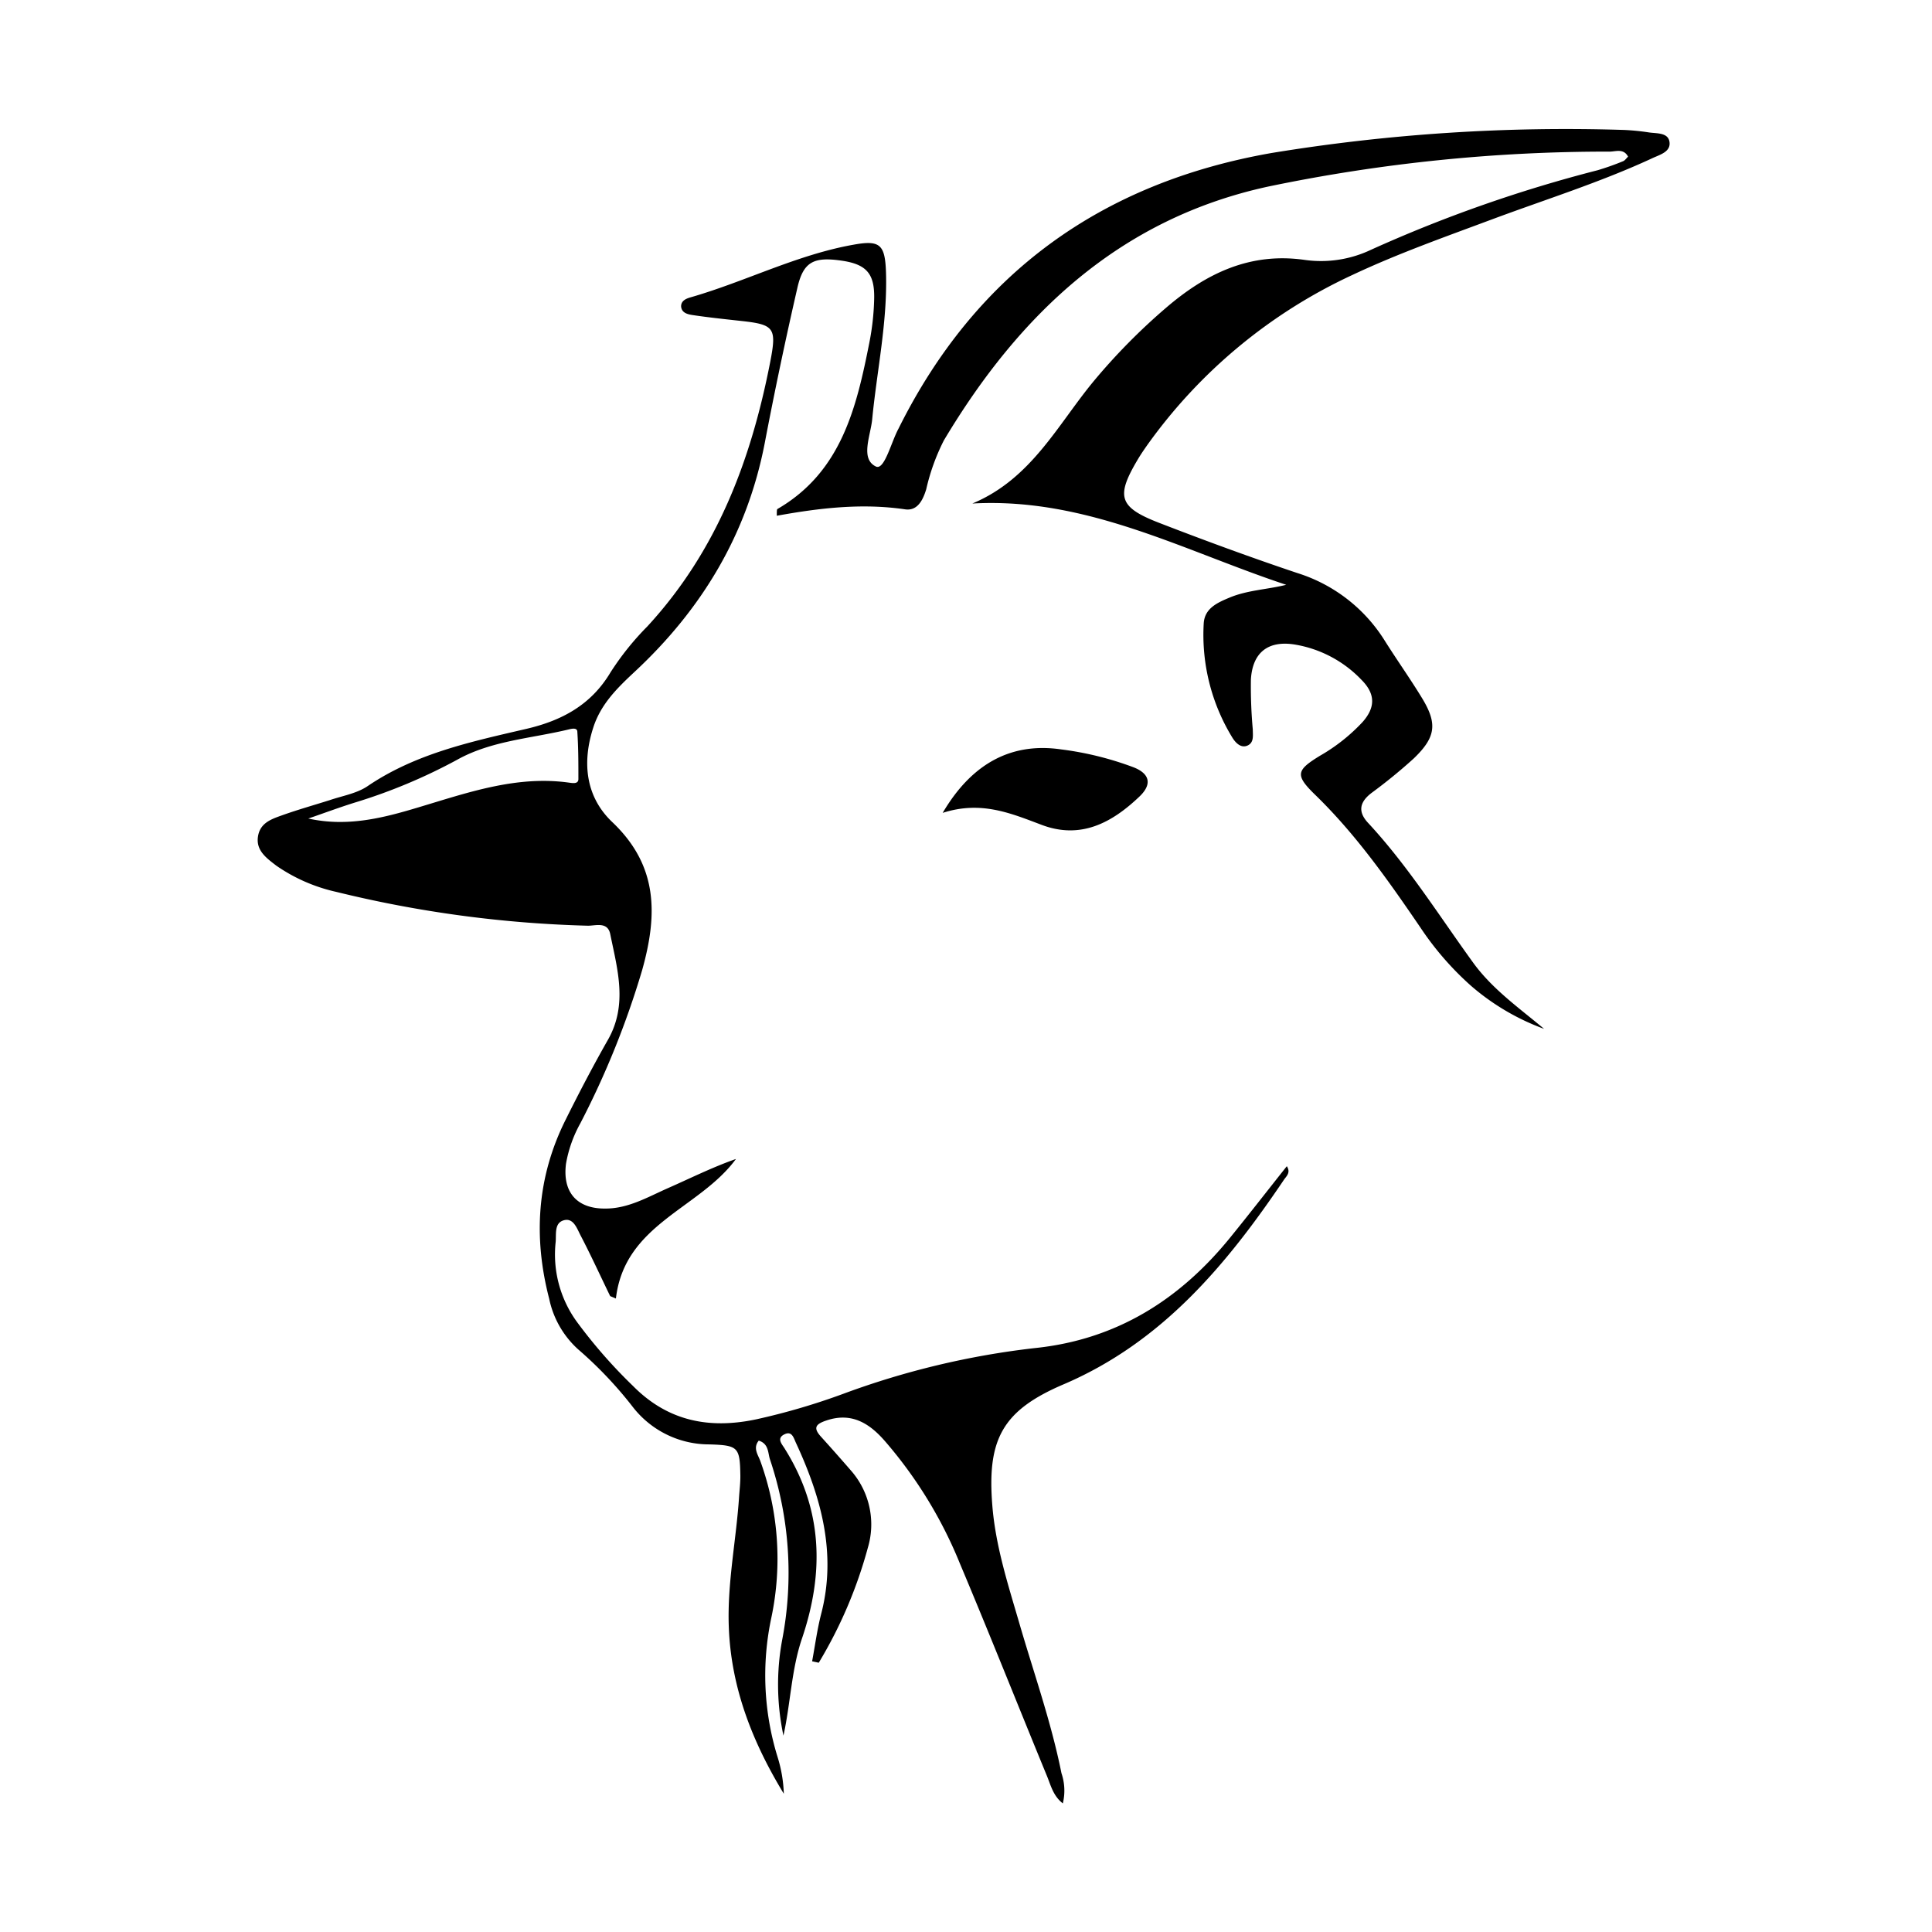 <svg id="Layer_1" data-name="Layer 1" xmlns="http://www.w3.org/2000/svg" viewBox="0 0 256 256"><title>Artboard 1</title><path d="M107.61,220.13c.39-2.09.67-4.22,1.2-6.28,2.08-8,0-15.46-3.36-22.7-.28-.62-.51-1.53-1.43-1.13-1.26.55-.33,1.41,0,2,5,8,5.21,16.36,2.24,25.11-1.4,4.12-1.5,8.55-2.45,12.85a32.5,32.5,0,0,1-.18-12.62,47.11,47.11,0,0,0-1.61-24c-.28-.87-.15-2.05-1.48-2.47-.82,1-.07,1.9.22,2.74a37.94,37.94,0,0,1,1.45,20.71,36.58,36.58,0,0,0,.81,18.43,18.24,18.24,0,0,1,.84,4.91c-4.15-6.82-7-14.05-7.29-22.11-.22-5.84,1-11.57,1.37-17.36.07-.9.17-1.8.16-2.7-.06-3.76-.28-4-4.1-4.12a12.81,12.81,0,0,1-10.18-5,53.07,53.07,0,0,0-7.23-7.61,12.43,12.43,0,0,1-3.82-6.69c-2.12-8.15-1.63-16.1,2.17-23.7,1.78-3.58,3.64-7.14,5.62-10.62,2.65-4.66,1.24-9.36.3-14-.35-1.71-2-1.08-3-1.11a156.52,156.52,0,0,1-33.3-4.48,22.56,22.56,0,0,1-7.94-3.47c-1.3-1-2.71-2-2.44-3.84s1.78-2.33,3.2-2.84c2.07-.74,4.2-1.34,6.29-2,1.7-.58,3.61-.89,5.05-1.87,6.4-4.34,13.75-5.89,21.06-7.59,4.66-1.09,8.54-3.16,11.11-7.47a36.93,36.93,0,0,1,4.88-6.09C95,73,99.51,61,102.05,48c.9-4.62.56-5-4-5.49-2.09-.23-4.19-.45-6.26-.76-.66-.1-1.48-.28-1.54-1.16,0-.72.62-1,1.18-1.17,7.31-2.09,14.15-5.67,21.69-7,3.51-.64,4.16,0,4.28,3.71.2,6.56-1.21,13-1.83,19.43-.21,2.17-1.61,5.23.48,6.25,1.13.56,2-3.14,3-5,10.25-20.63,26.94-32.6,49.46-36.54a241,241,0,0,1,46.71-3.05,30.29,30.29,0,0,1,3.29.33c1.05.15,2.55,0,2.71,1.29s-1.29,1.66-2.25,2.11c-6.91,3.21-14.2,5.48-21.33,8.14-6.19,2.31-12.42,4.51-18.41,7.33A69,69,0,0,0,152,59c-.4.57-.8,1.15-1.16,1.75-3,5-2.65,6.43,2.7,8.51,6.07,2.35,12.19,4.6,18.36,6.67a21.06,21.06,0,0,1,11.61,9c1.6,2.54,3.35,5,4.91,7.56,2.07,3.4,1.84,5.19-1.08,8a69.74,69.74,0,0,1-5.58,4.56c-1.63,1.23-1.86,2.52-.47,4,5.27,5.68,9.37,12.24,13.89,18.48,2.55,3.53,6.08,6,9.42,8.8a31.06,31.06,0,0,1-9.71-5.73,39.88,39.88,0,0,1-6.68-7.7c-4.24-6.21-8.54-12.35-14-17.64-2.64-2.58-2.43-3.21.71-5.13a24,24,0,0,0,5.63-4.46c1.66-1.88,1.75-3.66-.1-5.54a15.77,15.77,0,0,0-8.85-4.72c-3.52-.58-5.64,1-5.85,4.64a63.41,63.41,0,0,0,.25,6.6c0,.8.18,1.73-.68,2.13s-1.57-.32-2-1a26.07,26.07,0,0,1-3.82-15.18c.12-2,1.81-2.74,3.41-3.41,2.38-1,5-1.07,7.52-1.7C156.86,73,144,65.87,128.84,66.72c7.86-3.28,11.32-10.5,16.17-16.32a81.26,81.26,0,0,1,9.49-9.61c5.31-4.56,11.13-7.39,18.39-6.35a15.44,15.44,0,0,0,8.79-1.35,183.42,183.42,0,0,1,30-10.53,35,35,0,0,0,3.39-1.2c.25-.1.42-.38.66-.6-.59-1.12-1.62-.68-2.4-.67A220.12,220.12,0,0,0,168,24.73c-19.65,4.28-32.94,16.9-42.93,33.62a27.87,27.87,0,0,0-2.34,6.48c-.43,1.41-1.15,2.9-2.8,2.66-5.71-.84-11.33-.18-17,.85,0-.54,0-.84.08-.89,8.48-4.92,10.48-13.44,12.19-22.08a33.7,33.7,0,0,0,.63-5.67c.1-3.45-1-4.71-4.44-5.18-3.59-.5-4.95.19-5.73,3.61q-2.36,10.26-4.33,20.59C99,70.79,93,80.72,84.11,89c-2.28,2.13-4.48,4.26-5.49,7.38-1.53,4.71-1,9.23,2.53,12.57,6.06,5.77,6,12.24,3.94,19.59a114.94,114.94,0,0,1-8.19,20.3A17,17,0,0,0,75,154.19c-.49,3.78,1.44,6,5.24,5.95,3,0,5.57-1.51,8.21-2.68,3-1.32,5.91-2.78,9.07-3.89-4.87,6.63-14.75,8.59-15.91,18.49l-.76-.32c-1.29-2.66-2.52-5.35-3.9-8-.48-.9-.94-2.4-2.23-2.05s-1,1.81-1.09,2.87a15.15,15.15,0,0,0,2.76,10.52,67.2,67.2,0,0,0,7.5,8.58c4.62,4.67,10.11,5.72,16.31,4.41a88.56,88.56,0,0,0,11.53-3.38,108.23,108.23,0,0,1,25.37-6.06c10.82-1.11,19.22-6.4,25.94-14.69,2.51-3.09,4.95-6.24,7.47-9.41.52.8,0,1.28-.33,1.72-7.64,11.33-16.2,21.61-29.27,27.19-8.11,3.47-10.13,7.29-9.42,16.07.42,5.23,2,10.2,3.47,15.21,1.94,6.73,4.31,13.35,5.69,20.24a7.17,7.17,0,0,1,.18,4c-1.29-1-1.6-2.42-2.11-3.65-3.85-9.36-7.58-18.76-11.51-28.09a58.06,58.06,0,0,0-10-16.32c-2-2.28-4.35-3.8-7.67-2.69-1.5.49-1.83,1-.71,2.21q2,2.21,4,4.52a10.81,10.81,0,0,1,2.16,10.16,59.77,59.77,0,0,1-6.5,15.22ZM40.85,108.46c5.17,1.14,9.88-.06,14.59-1.48,6.5-1.94,13-4.26,20-3.27.52.07,1.18.17,1.2-.46,0-2.09,0-4.18-.14-6.27,0-.63-.8-.41-1.25-.3-5,1.19-10.19,1.48-14.69,4A73,73,0,0,1,47,106.35C44.92,107,42.89,107.76,40.85,108.46Z"/><path d="M124.91,107.71c3.94-6.7,9.25-9.35,15.7-8.41a42.32,42.32,0,0,1,9.59,2.37c2.19.86,2.46,2.27.8,3.86-3.67,3.51-7.82,5.73-13,3.76C133.93,107.76,130,106.07,124.91,107.71Z"/></svg>
